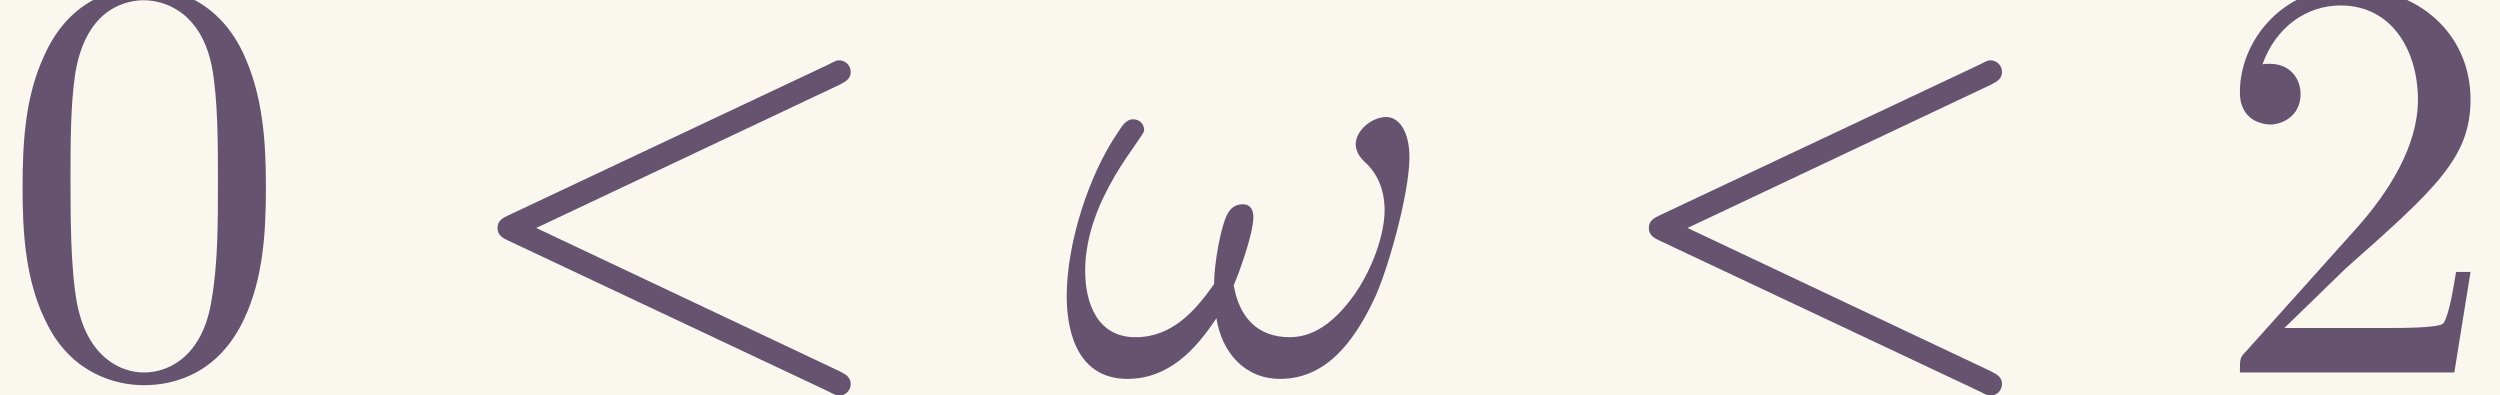 <?xml version='1.0' encoding='UTF-8'?>
<!-- This file was generated by dvisvgm 2.6.3 -->
<svg version='1.1' xmlns='http://www.w3.org/2000/svg' xmlns:xlink='http://www.w3.org/1999/xlink' width='70.32pt' height='11.114pt' viewBox='-23.723 17.828 70.32 11.114'>
<rect x="-23.723" y="17.828" width="70.32" height="11.114" fill="#333333" stroke="none"/>
<defs>
<path id='g0-33' d='M6.027 -3.706C6.027 -4.154 5.848 -4.403 5.629 -4.403C5.37 -4.403 5.101 -4.164 5.101 -3.935C5.101 -3.836 5.151 -3.726 5.25 -3.636C5.42 -3.487 5.599 -3.218 5.599 -2.8C5.599 -2.401 5.41 -1.833 5.101 -1.375C4.802 -0.946 4.433 -0.608 3.965 -0.608C3.397 -0.608 3.088 -0.966 2.999 -1.504C3.108 -1.763 3.337 -2.401 3.337 -2.68C3.337 -2.8 3.288 -2.899 3.158 -2.899C3.078 -2.899 2.969 -2.879 2.889 -2.73C2.78 -2.531 2.66 -1.883 2.66 -1.524C2.331 -1.056 1.933 -0.608 1.305 -0.608C0.648 -0.608 0.438 -1.196 0.438 -1.753C0.438 -2.999 1.455 -4.045 1.455 -4.174C1.455 -4.284 1.375 -4.364 1.265 -4.364C1.136 -4.364 1.066 -4.234 1.006 -4.144C0.498 -3.407 0.12 -2.222 0.12 -1.315C0.12 -0.628 0.349 0.11 1.166 0.11C1.873 0.11 2.341 -0.389 2.7 -0.936C2.79 -0.359 3.178 0.11 3.796 0.11C4.573 0.11 5.051 -0.498 5.41 -1.245C5.649 -1.733 6.027 -3.088 6.027 -3.706Z'/>
<path id='g0-60' d='M6.725 -4.961C6.844 -5.021 6.914 -5.071 6.914 -5.181S6.824 -5.38 6.715 -5.38C6.685 -5.38 6.665 -5.38 6.535 -5.31L1.016 -2.71C0.907 -2.66 0.827 -2.61 0.827 -2.491S0.907 -2.321 1.016 -2.271L6.535 0.329C6.665 0.399 6.685 0.399 6.715 0.399C6.824 0.399 6.914 0.309 6.914 0.199S6.844 0.04 6.725 -0.02L1.494 -2.491L6.725 -4.961Z'/>
<path id='g1-48' d='M4.583 -3.188C4.583 -3.985 4.533 -4.782 4.184 -5.519C3.726 -6.476 2.909 -6.635 2.491 -6.635C1.893 -6.635 1.166 -6.376 0.757 -5.45C0.438 -4.762 0.389 -3.985 0.389 -3.188C0.389 -2.441 0.428 -1.544 0.837 -0.787C1.265 0.02 1.993 0.219 2.481 0.219C3.019 0.219 3.776 0.01 4.214 -0.936C4.533 -1.624 4.583 -2.401 4.583 -3.188ZM2.481 0C2.092 0 1.504 -0.249 1.325 -1.205C1.215 -1.803 1.215 -2.72 1.215 -3.308C1.215 -3.945 1.215 -4.603 1.295 -5.141C1.484 -6.326 2.232 -6.416 2.481 -6.416C2.809 -6.416 3.467 -6.237 3.656 -5.25C3.756 -4.692 3.756 -3.935 3.756 -3.308C3.756 -2.56 3.756 -1.883 3.646 -1.245C3.497 -0.299 2.929 0 2.481 0Z'/>
<path id='g1-50' d='M1.265 -0.767L2.321 -1.793C3.875 -3.168 4.473 -3.706 4.473 -4.702C4.473 -5.838 3.577 -6.635 2.361 -6.635C1.235 -6.635 0.498 -5.719 0.498 -4.832C0.498 -4.274 0.996 -4.274 1.026 -4.274C1.196 -4.274 1.544 -4.394 1.544 -4.802C1.544 -5.061 1.365 -5.32 1.016 -5.32C0.936 -5.32 0.917 -5.32 0.887 -5.31C1.116 -5.958 1.654 -6.326 2.232 -6.326C3.138 -6.326 3.567 -5.519 3.567 -4.702C3.567 -3.905 3.068 -3.118 2.521 -2.501L0.608 -0.369C0.498 -0.259 0.498 -0.239 0.498 0H4.194L4.473 -1.733H4.224C4.174 -1.435 4.105 -0.996 4.005 -0.847C3.935 -0.767 3.278 -0.767 3.059 -0.767H1.265Z'/>
</defs>
<g id='page1' transform='matrix(1.632 0 0 1.632 0 0)'>
<rect x='-14.536' y='10.924' width='43.088' height='6.81' fill='#faf7ee'/>
<g fill='#655370'>
<use x='-14.536' y='17.344' xlink:href='#g1-48'/>
<use x='-6.788' y='17.344' xlink:href='#g0-60'/>
<use x='3.729' y='17.344' xlink:href='#g0-33'/>
<use x='13.055' y='17.344' xlink:href='#g0-60'/>
<use x='23.571' y='17.344' xlink:href='#g1-50'/>
</g>
</g>
</svg>